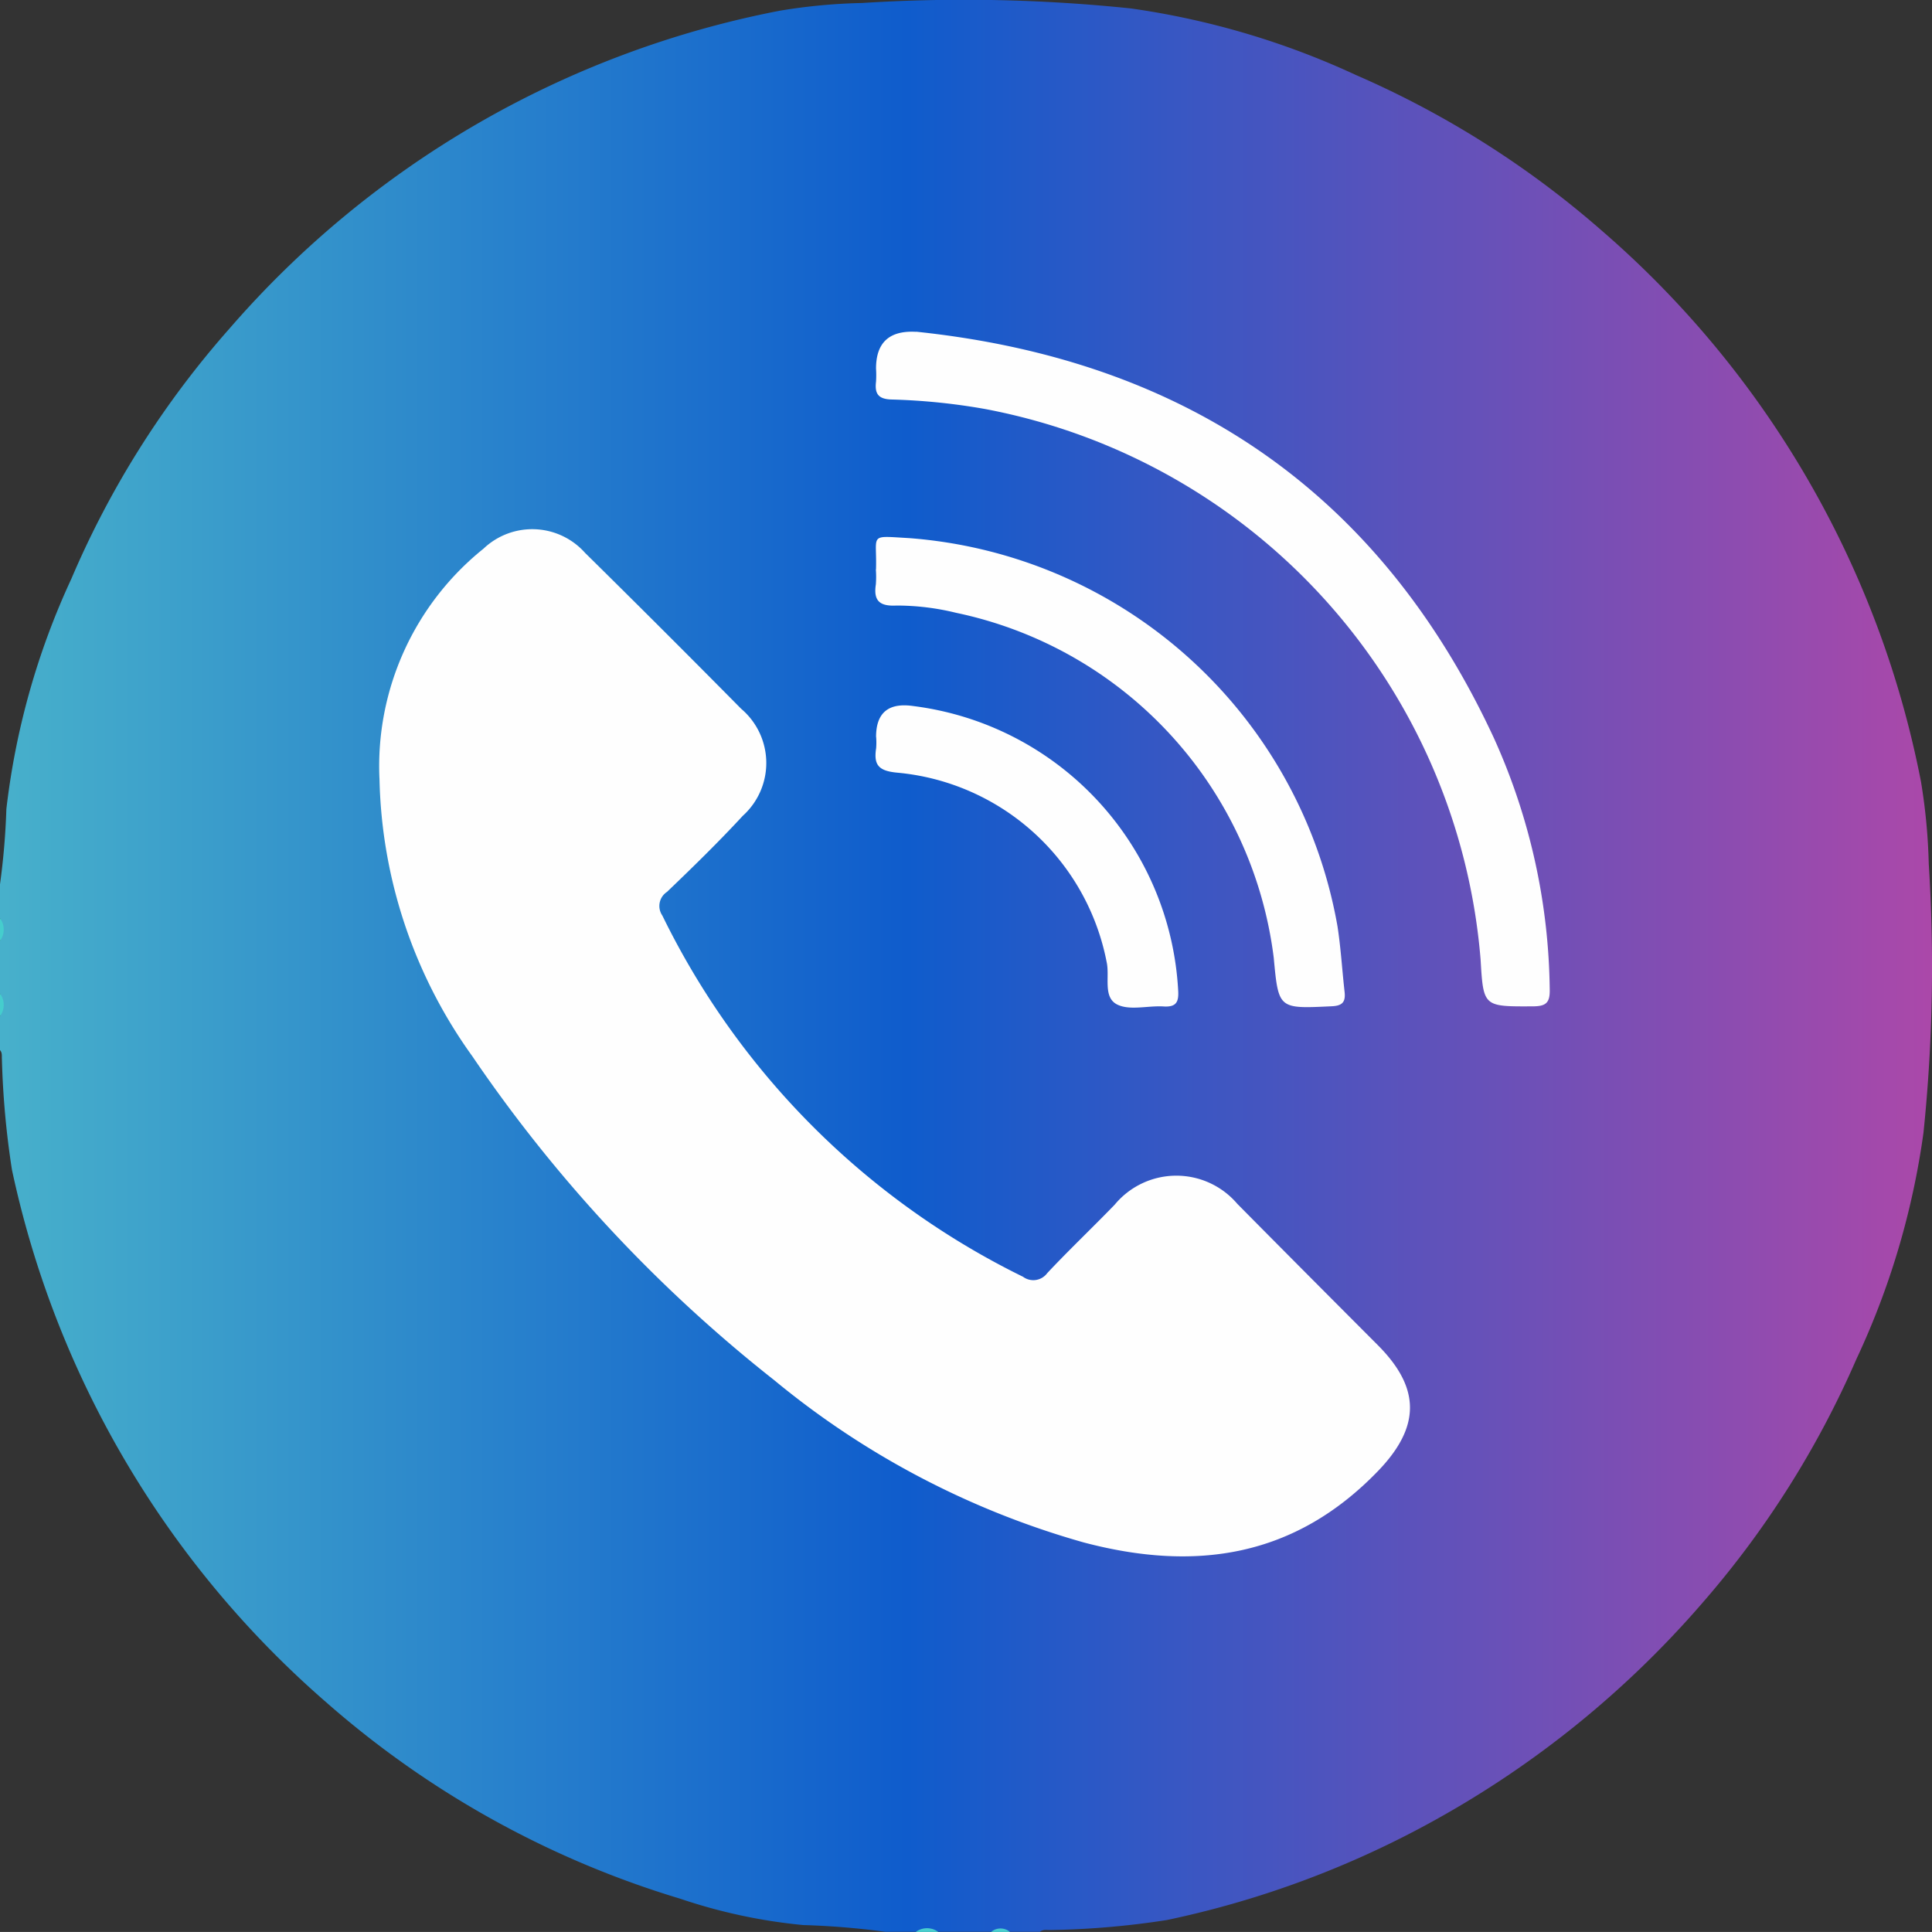 <svg xmlns="http://www.w3.org/2000/svg" xmlns:xlink="http://www.w3.org/1999/xlink" width="53.106" height="53.105" viewBox="0 0 53.106 53.105">
  <rect x="0" y="0" width="53.106" height="53.105" fill="#333333" stroke="none"/>
  <defs>
    <linearGradient id="linear-gradient" y1="0.5" x2="1" y2="0.5" gradientUnits="objectBoundingBox">
      <stop offset="0" stop-color="#48b1cb"/>
      <stop offset="0.47" stop-color="#0f5ccc"/>
      <stop offset="1" stop-color="#ac48a9"/>
    </linearGradient>
  </defs>
  <g id="OBJECTS" transform="translate(0 0.001)">
    <g id="Group_12" data-name="Group 12" transform="translate(0 -0.001)">
      <path id="Path_22" data-name="Path 22" d="M28.589,53.1h-.828a.575.575,0,0,0-.518,0h-1.45a.815.815,0,0,0-.622,0h-.828a21.787,21.787,0,0,0-2.266-.186,14.946,14.946,0,0,1-3.379-.724,26.161,26.161,0,0,1-9.746-5.412A26.788,26.788,0,0,1,.328,32.151a23.857,23.857,0,0,1-.276-3.042c-.006-.084.014-.173-.052-.244v-.932a.815.815,0,0,0,0-.622V25.86a.815.815,0,0,0,0-.622v-.932a19.726,19.726,0,0,0,.175-2.067A20.669,20.669,0,0,1,1.961,15.91a25.421,25.421,0,0,1,4.35-6.883A26.717,26.717,0,0,1,21.443.292,15.73,15.73,0,0,1,23.7.081a44.325,44.325,0,0,1,7.386.15,22.038,22.038,0,0,1,6.183,1.829,25.964,25.964,0,0,1,6.751,4.271,26.76,26.76,0,0,1,8.784,15.159,16.179,16.179,0,0,1,.213,2.258,44.426,44.426,0,0,1-.145,7.385,21.568,21.568,0,0,1-1.847,6.231,25.956,25.956,0,0,1-4.244,6.712,27,27,0,0,1-7.311,5.938,26.371,26.371,0,0,1-7.39,2.761,23.059,23.059,0,0,1-3.2.276c-.1.005-.208-.027-.3.052Z" transform="translate(0 0.001)" fill="url(#linear-gradient)"/>
      <path id="Path_23" data-name="Path 23" d="M0,233.37a.524.524,0,0,1,0,.622Z" transform="translate(0 -208.13)" fill="#45cdcd"/>
      <path id="Path_24" data-name="Path 24" d="M0,252.52a.524.524,0,0,1,0,.622v-.622Z" transform="translate(0 -225.209)" fill="#45cdcd"/>
      <path id="Path_25" data-name="Path 25" d="M232.73,490.154a.519.519,0,0,1,.622,0Z" transform="translate(-207.559 -437.049)" fill="#48cece"/>
      <path id="Path_26" data-name="Path 26" d="M251.89,490.227a.4.4,0,0,1,.518,0Z" transform="translate(-224.647 -437.123)" fill="#48cece"/>
      <path id="Path_27" data-name="Path 27" d="M96.439,141.349a7.669,7.669,0,0,1,2.861-6.317,1.944,1.944,0,0,1,2.793.118q2.158,2.127,4.287,4.282a1.954,1.954,0,0,1,.046,2.944c-.667.722-1.372,1.41-2.083,2.091a.463.463,0,0,0-.128.65,21.627,21.627,0,0,0,9.914,9.929.475.475,0,0,0,.666-.1c.6-.64,1.242-1.248,1.854-1.881a2.2,2.2,0,0,1,3.37-.024c1.286,1.3,2.581,2.6,3.87,3.892,1.178,1.185,1.161,2.247-.005,3.456-2.289,2.371-5.017,2.773-8.093,1.958a23.275,23.275,0,0,1-8.5-4.458,39.879,39.879,0,0,1-8.3-8.906,13.525,13.525,0,0,1-2.551-7.637Z" transform="translate(-86.009 -119.951)" fill="#fefefe"/>
      <path id="Path_28" data-name="Path 28" d="M223.658,84.3c7.358.77,12.731,4.391,15.875,11.159a17.181,17.181,0,0,1,1.539,6.918c.009.367-.1.465-.459.467-1.365.006-1.364.018-1.441-1.288a16.794,16.794,0,0,0-13.608-15.129A17.257,17.257,0,0,0,223,86.164c-.375-.006-.488-.148-.446-.491a2.891,2.891,0,0,0,0-.362q0-1.07,1.1-1.008Z" transform="translate(-198.474 -75.182)" fill="#fefefe"/>
      <path id="Path_29" data-name="Path 29" d="M222.5,137.369c.032-.992-.221-.927.905-.864a12.948,12.948,0,0,1,11.78,10.669c.093.6.127,1.2.195,1.8.032.281-.057.389-.361.4-1.455.069-1.455.079-1.586-1.334a11.09,11.09,0,0,0-8.73-9.481,6.85,6.85,0,0,0-1.64-.2c-.459.024-.637-.127-.567-.581a2.781,2.781,0,0,0,0-.414Z" transform="translate(-198.421 -121.714)" fill="#fefefe"/>
      <path id="Path_30" data-name="Path 30" d="M222.488,180.134q0-.994,1.02-.848a8.337,8.337,0,0,1,7.283,7.8c.023.33-.044.48-.4.458-.429-.027-.927.119-1.275-.053-.4-.2-.2-.767-.29-1.168a6.462,6.462,0,0,0-5.753-5.205c-.517-.047-.654-.212-.583-.672a1.978,1.978,0,0,0,0-.31Z" transform="translate(-198.407 -159.879)" fill="#fefefe"/>
    </g>
  </g>
</svg>
